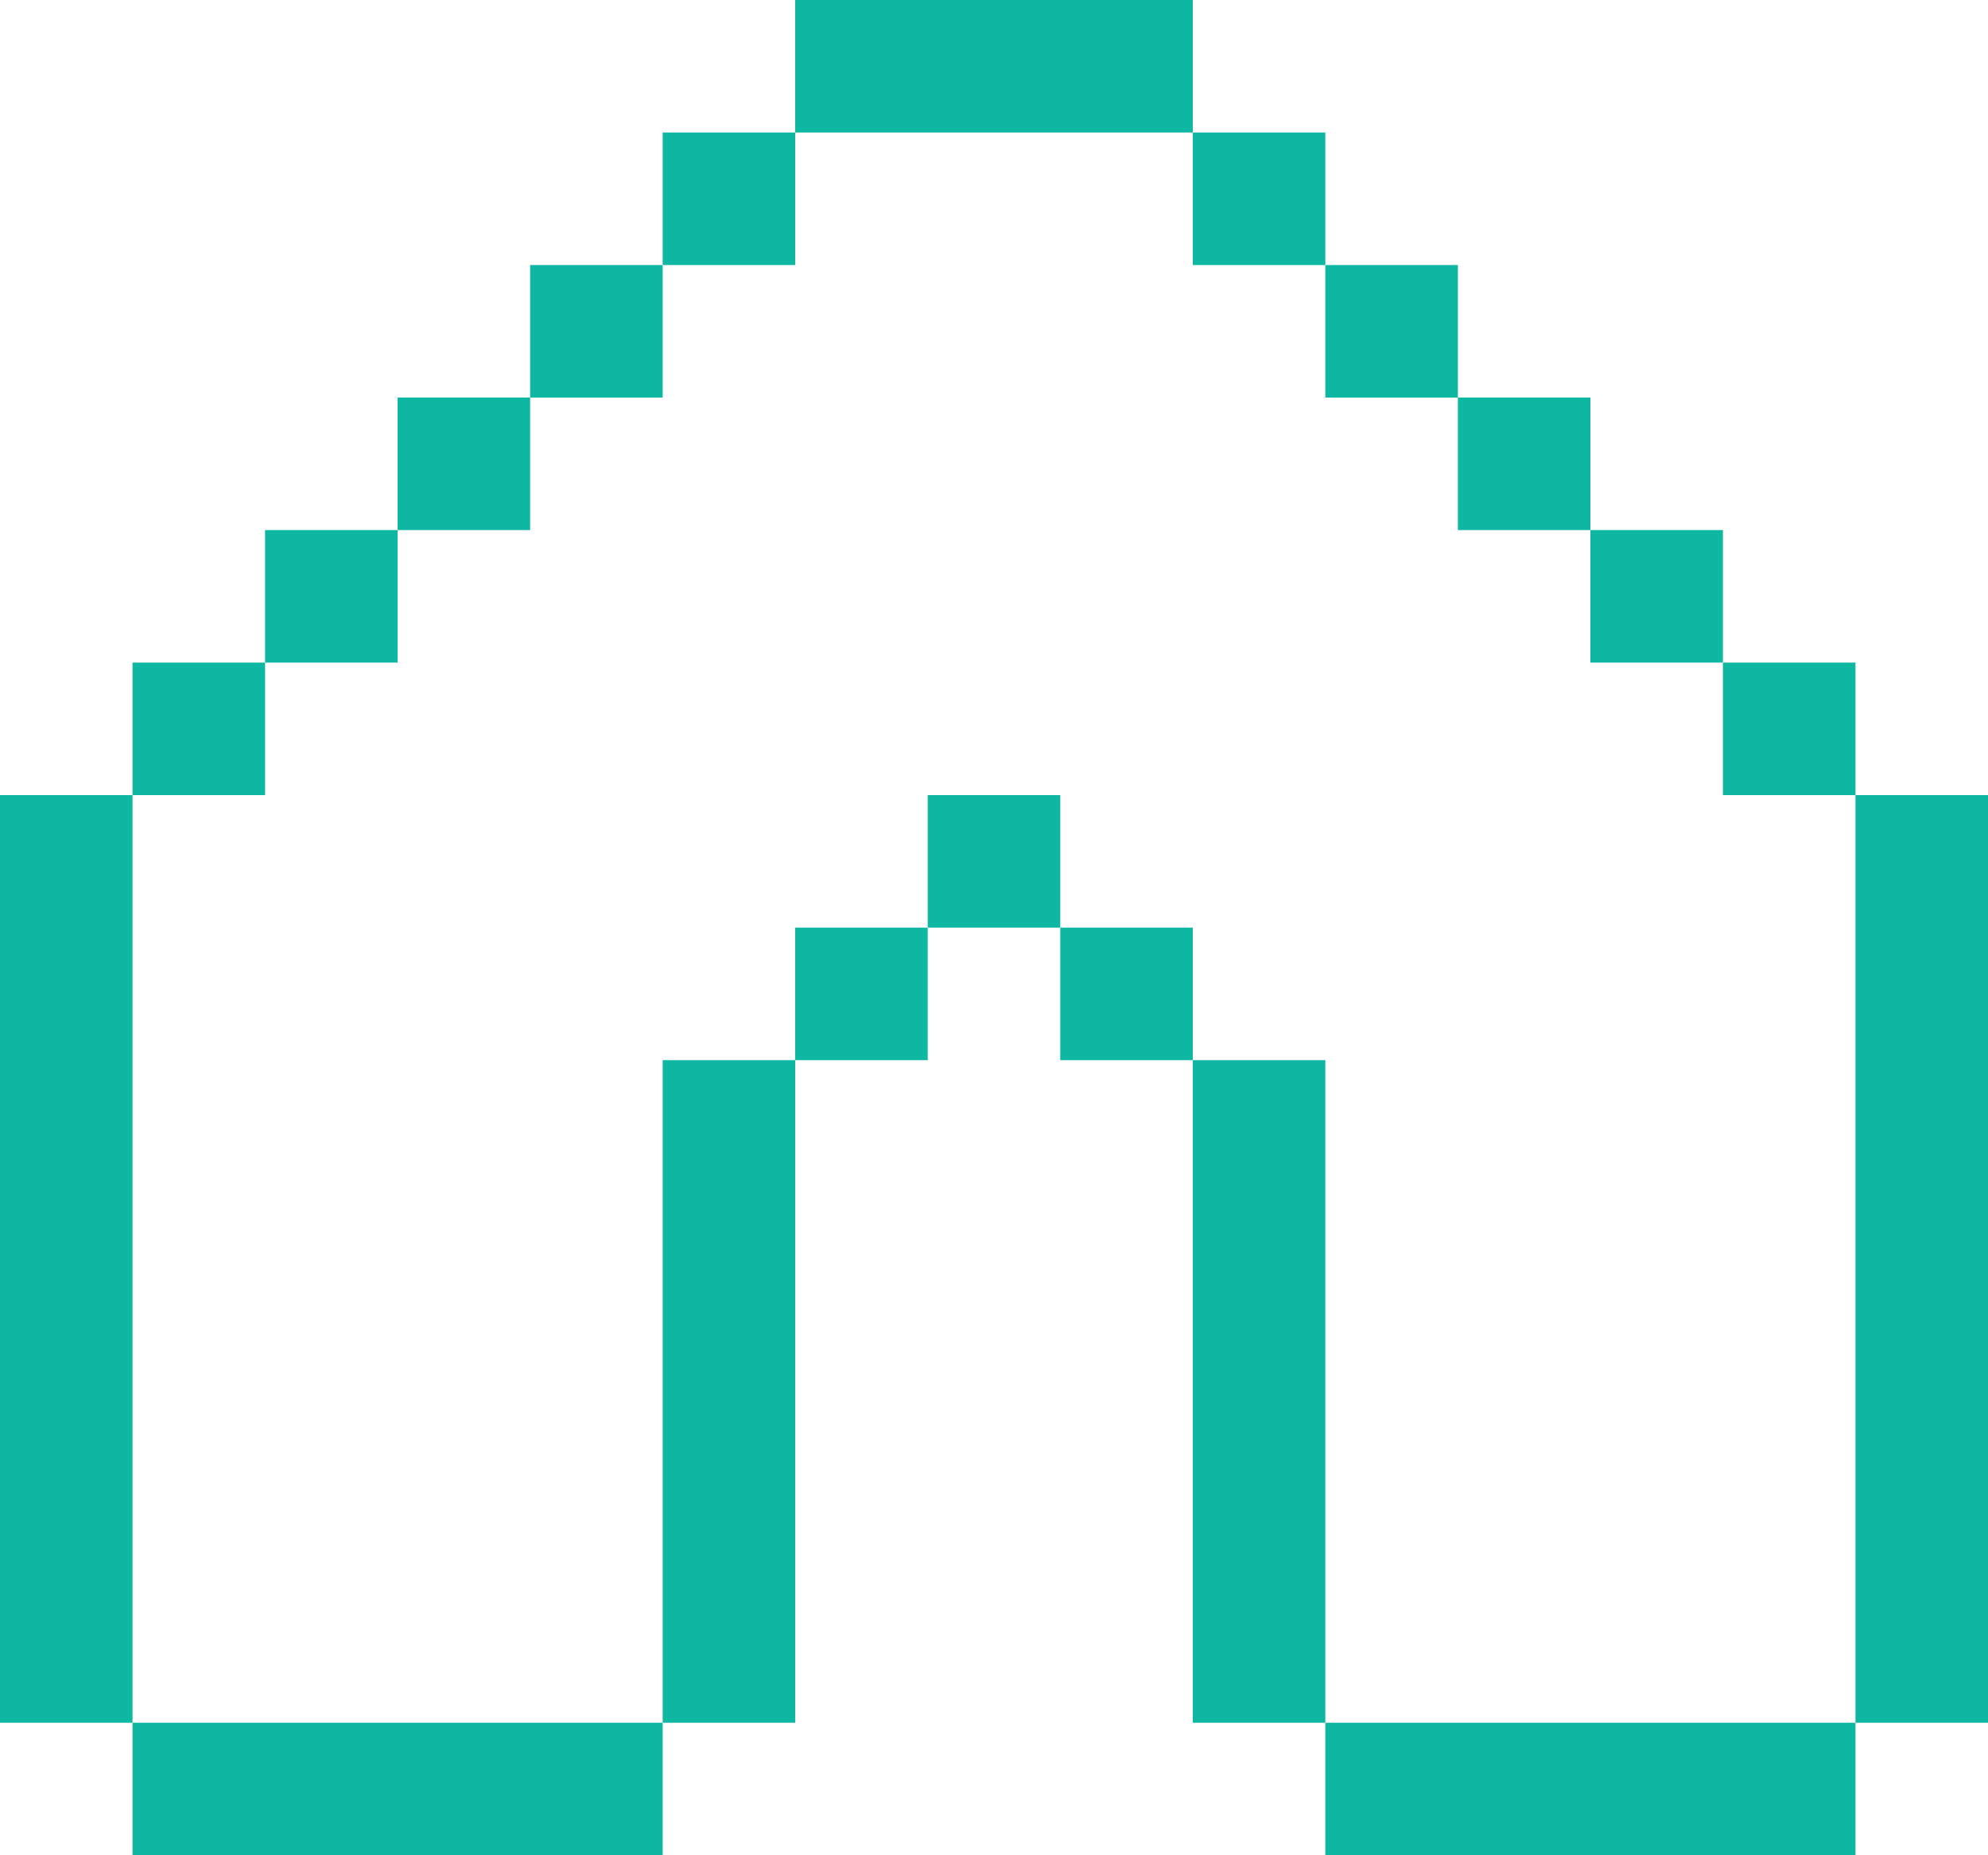 <svg fill="none" height="28" viewBox="0 0 30 28" width="30" xmlns="http://www.w3.org/2000/svg"><g fill="#0db7a2"><path d="m2 26h8v2h-8z"/><path d="m20 26h8v2h-8z"/><path d="m30 12v14h-2v-14z"/><path d="m2 12v14h-2l0-14z"/><path d="m2 10h2v2h-2z"/><path d="m26 10h2v2h-2z"/><path d="m4 8h2v2h-2z"/><path d="m24 8h2v2h-2z"/><path d="m6 6h2v2h-2z"/><path d="m22 6h2v2h-2z"/><path d="m8 4h2v2h-2z"/><path d="m20 4h2v2h-2z"/><path d="m10 2h2v2h-2z"/><path d="m10 16h2v10h-2z"/><path d="m18 2h2v2h-2z"/><path d="m14 12h2v2h-2z"/><path d="m18 16h2v10h-2z"/><path d="m12 0h6v2h-6z"/><path d="m12 14h2v2h-2z"/><path d="m16 14h2v2h-2z"/></g></svg>